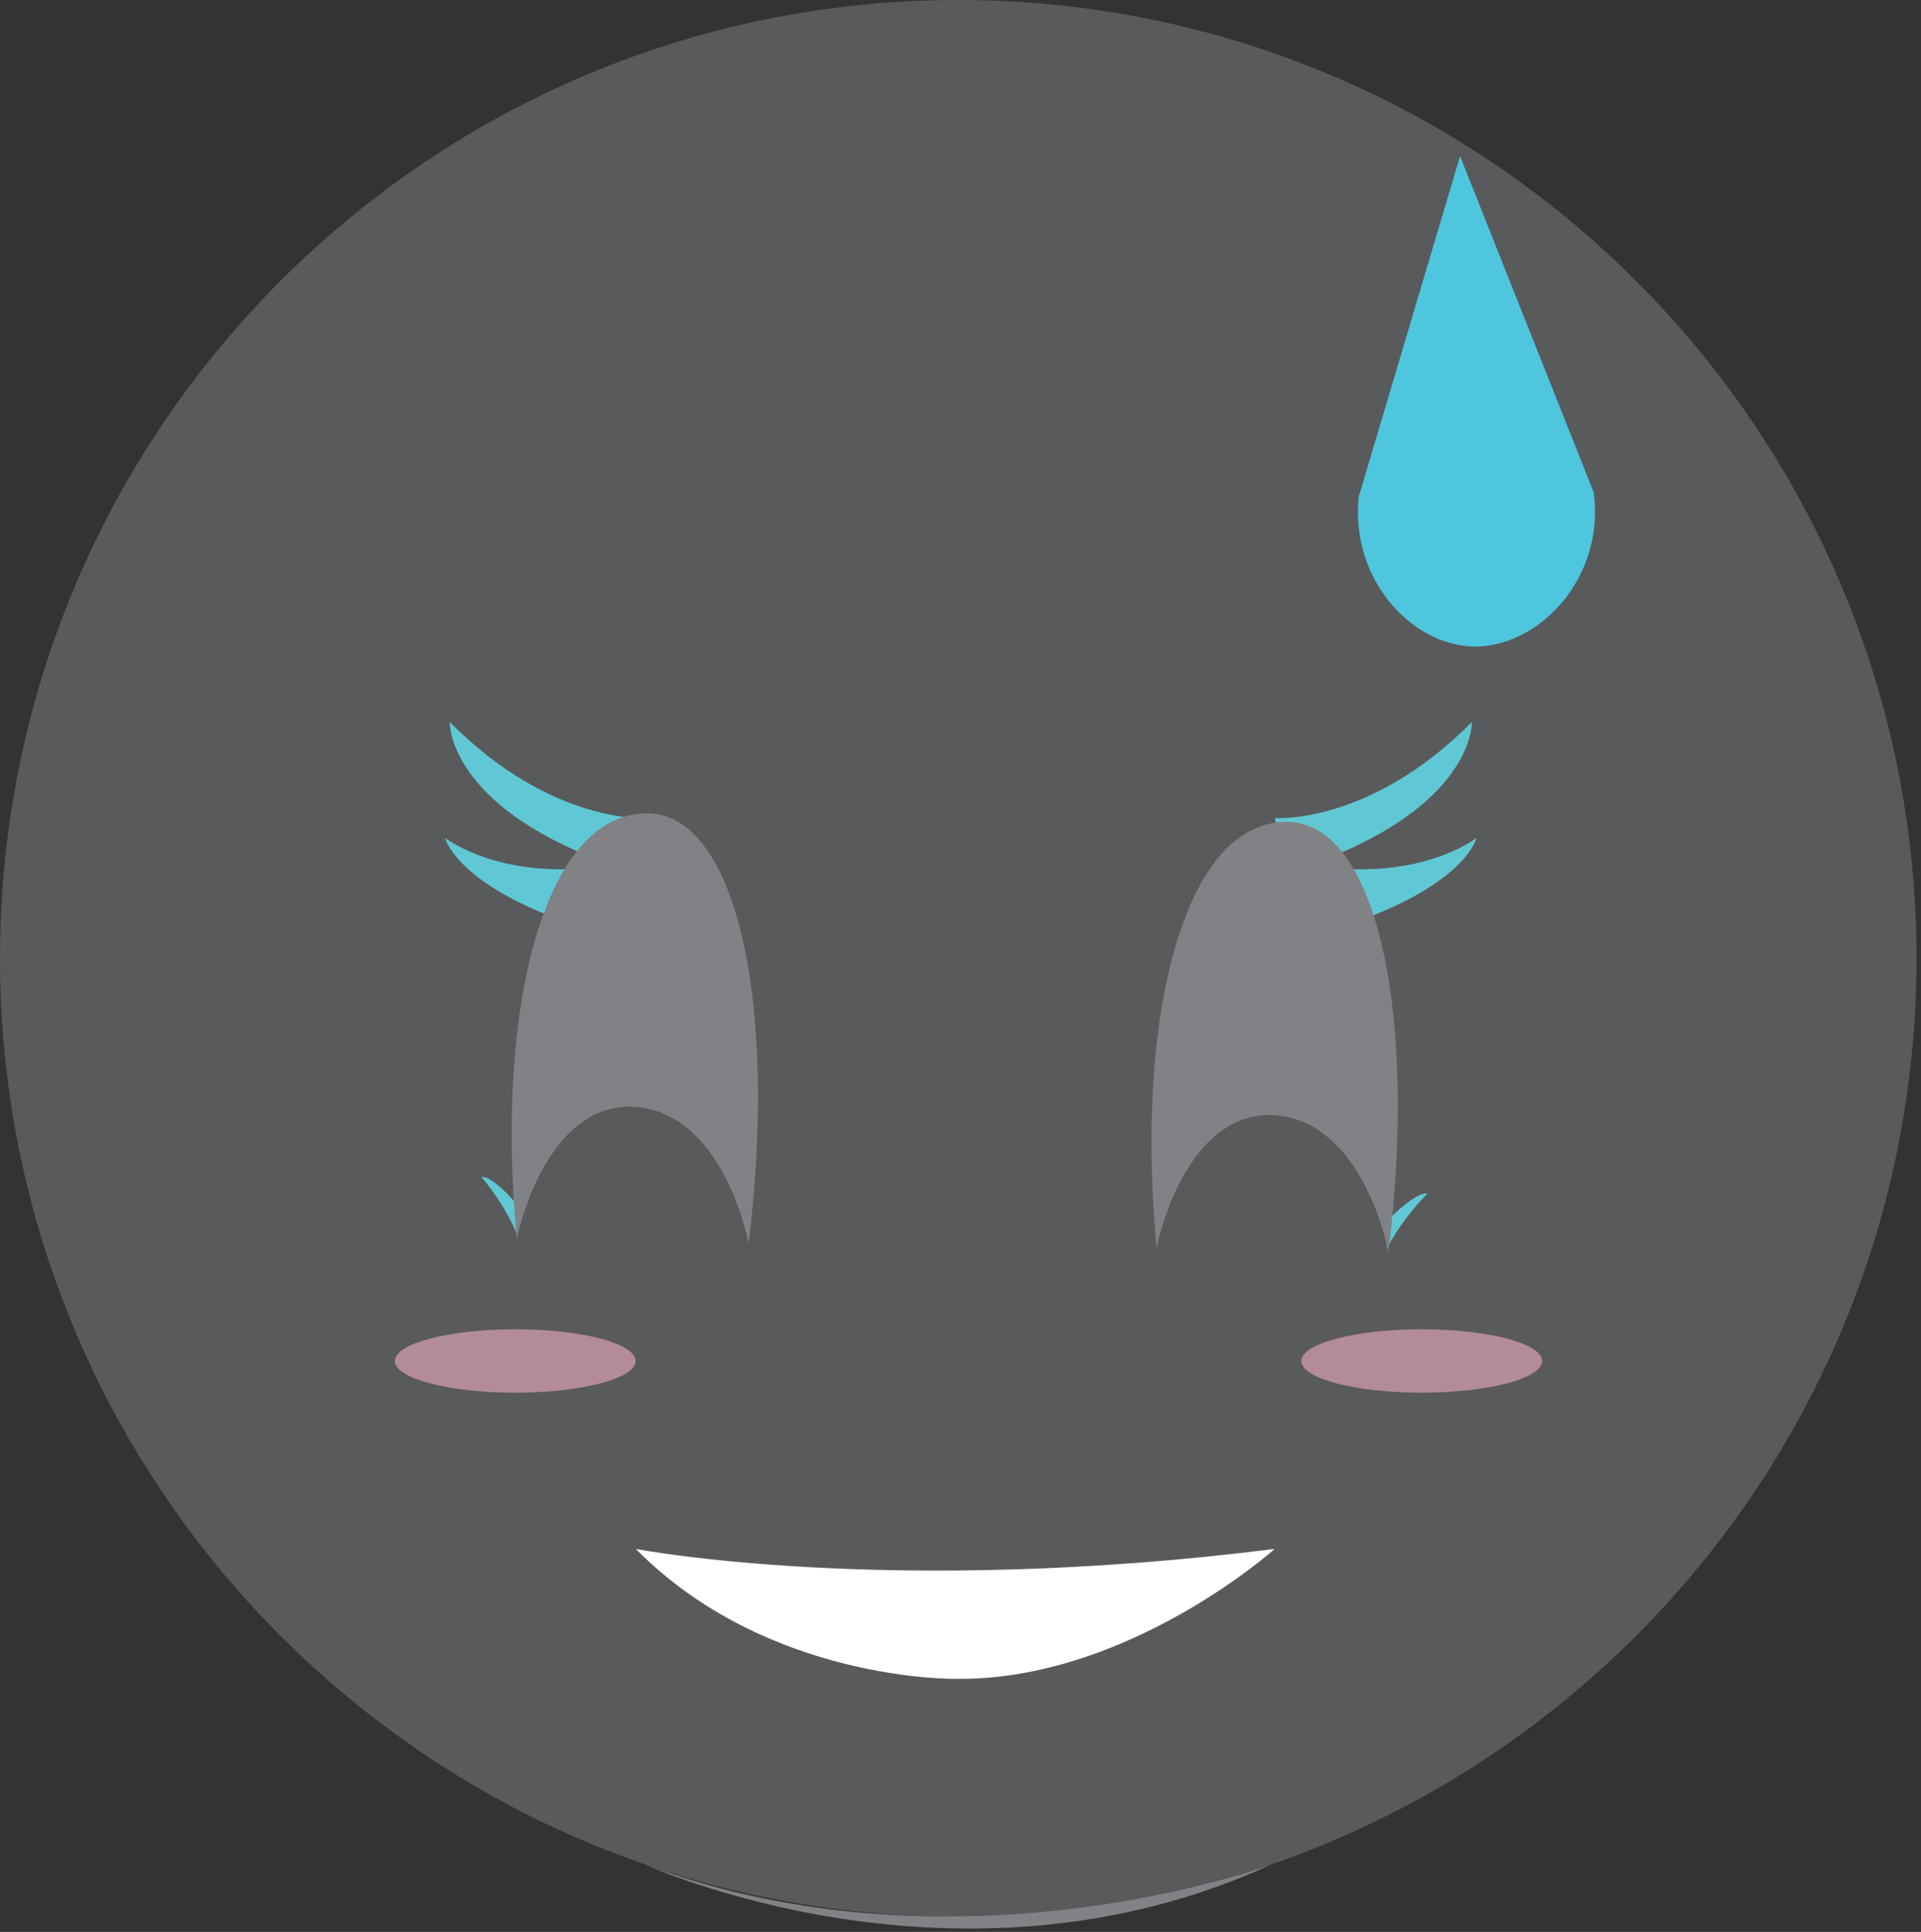<svg width="180" height="181" viewBox="0 0 180 181" fill="none" xmlns="http://www.w3.org/2000/svg">
<rect x="0" y="0" width="180" height="181" fill="#333333" stroke="none"/>
<g clip-path="url(#clip0_1049_8395)">
<path d="M89.79 179.58C139.38 179.58 179.58 139.38 179.58 89.79C179.58 40.2 139.38 0 89.79 0C40.2 0 0 40.2 0 89.79C0 139.38 40.2 179.58 89.79 179.58Z" fill="#595A5C"/>
<path d="M60.5 174.7C60.5 174.7 89.79 188.17 119.08 174.7C119.08 174.7 89.79 185.62 60.5 174.7Z" fill="#818285"/>
<path d="M59.58 145.12C59.58 145.12 83.12 149.68 119.44 145.12C119.44 145.12 105.61 157.51 89.51 157.29C89.51 157.29 71.85 157.57 59.58 145.12Z" fill="white"/>
<path d="M136.81 14.62L127.32 46.52C126.49 54.22 132.22 60.38 137.95 60.57C144.01 60.77 150.41 54.31 149.34 46.14C145.16 35.63 140.98 25.13 136.81 14.62Z" fill="#4DC6DE"/>
<path d="M45.1 110.26C45.1 110.26 47.17 112.58 48.47 115.69L48.8 113.28C48.8 113.28 46.33 110.15 45.1 110.26Z" fill="#60C8D4"/>
<path d="M41.71 78.51C41.71 78.51 42.59 82.47 52.26 86.1C52.26 86.1 58.2 88.85 60.61 76.65C60.61 76.65 51.71 77.31 42.14 67.64C42.14 67.64 41.87 74.73 55.06 80.17C55.06 80.17 55.83 80.83 55.01 81.32C55.01 81.32 47.42 82.36 41.71 78.52V78.51Z" fill="#60C8D4"/>
<path d="M138.35 78.51C138.35 78.51 137.47 82.47 127.8 86.1C127.8 86.1 121.86 88.85 119.45 76.65C119.45 76.65 128.35 77.31 137.92 67.64C137.92 67.64 138.19 74.73 125 80.17C125 80.17 124.23 80.83 125.05 81.32C125.05 81.32 132.64 82.36 138.35 78.52V78.51Z" fill="#60C8D4"/>
<path d="M133.76 111.83C133.76 111.83 131.51 113.97 129.96 116.97L129.83 114.54C129.83 114.54 132.55 111.63 133.76 111.83Z" fill="#60C8D4"/>
<path opacity="0.57" d="M48.28 130.48C54.51 130.48 59.56 129.15 59.56 127.51C59.56 125.87 54.51 124.54 48.28 124.54C42.05 124.54 37 125.87 37 127.51C37 129.15 42.05 130.48 48.28 130.48Z" fill="#F7B1C4"/>
<path opacity="0.57" d="M133.22 130.48C139.45 130.48 144.5 129.15 144.5 127.51C144.5 125.87 139.45 124.54 133.22 124.54C126.99 124.54 121.94 125.87 121.94 127.51C121.94 129.15 126.99 130.48 133.22 130.48Z" fill="#F7B1C4"/>
<path d="M48.43 116.08C48.53 115.57 50.53 106.06 56.7 104.03C57.17 103.87 59.46 103.17 62.19 104.34C68.14 106.89 69.98 115.65 70.15 116.53C72.65 95.88 69.62 80.04 63.2 76.82C60.58 75.51 58.04 76.62 57.21 77.05C50.21 80.65 46.58 96.36 48.42 116.09L48.43 116.08Z" fill="#818285"/>
<path d="M108.38 116.87C108.48 116.36 110.48 106.85 116.65 104.82C117.12 104.66 119.41 103.96 122.14 105.13C128.09 107.68 129.93 116.44 130.1 117.32C132.6 96.67 129.57 80.83 123.15 77.61C120.53 76.3 117.99 77.41 117.16 77.84C110.16 81.44 106.53 97.15 108.37 116.88L108.38 116.87Z" fill="#818285"/>
</g>
<defs>
<clipPath id="clip0_1049_8395">
<rect width="179.59" height="180.69" fill="white"/>
</clipPath>
</defs>
</svg>
